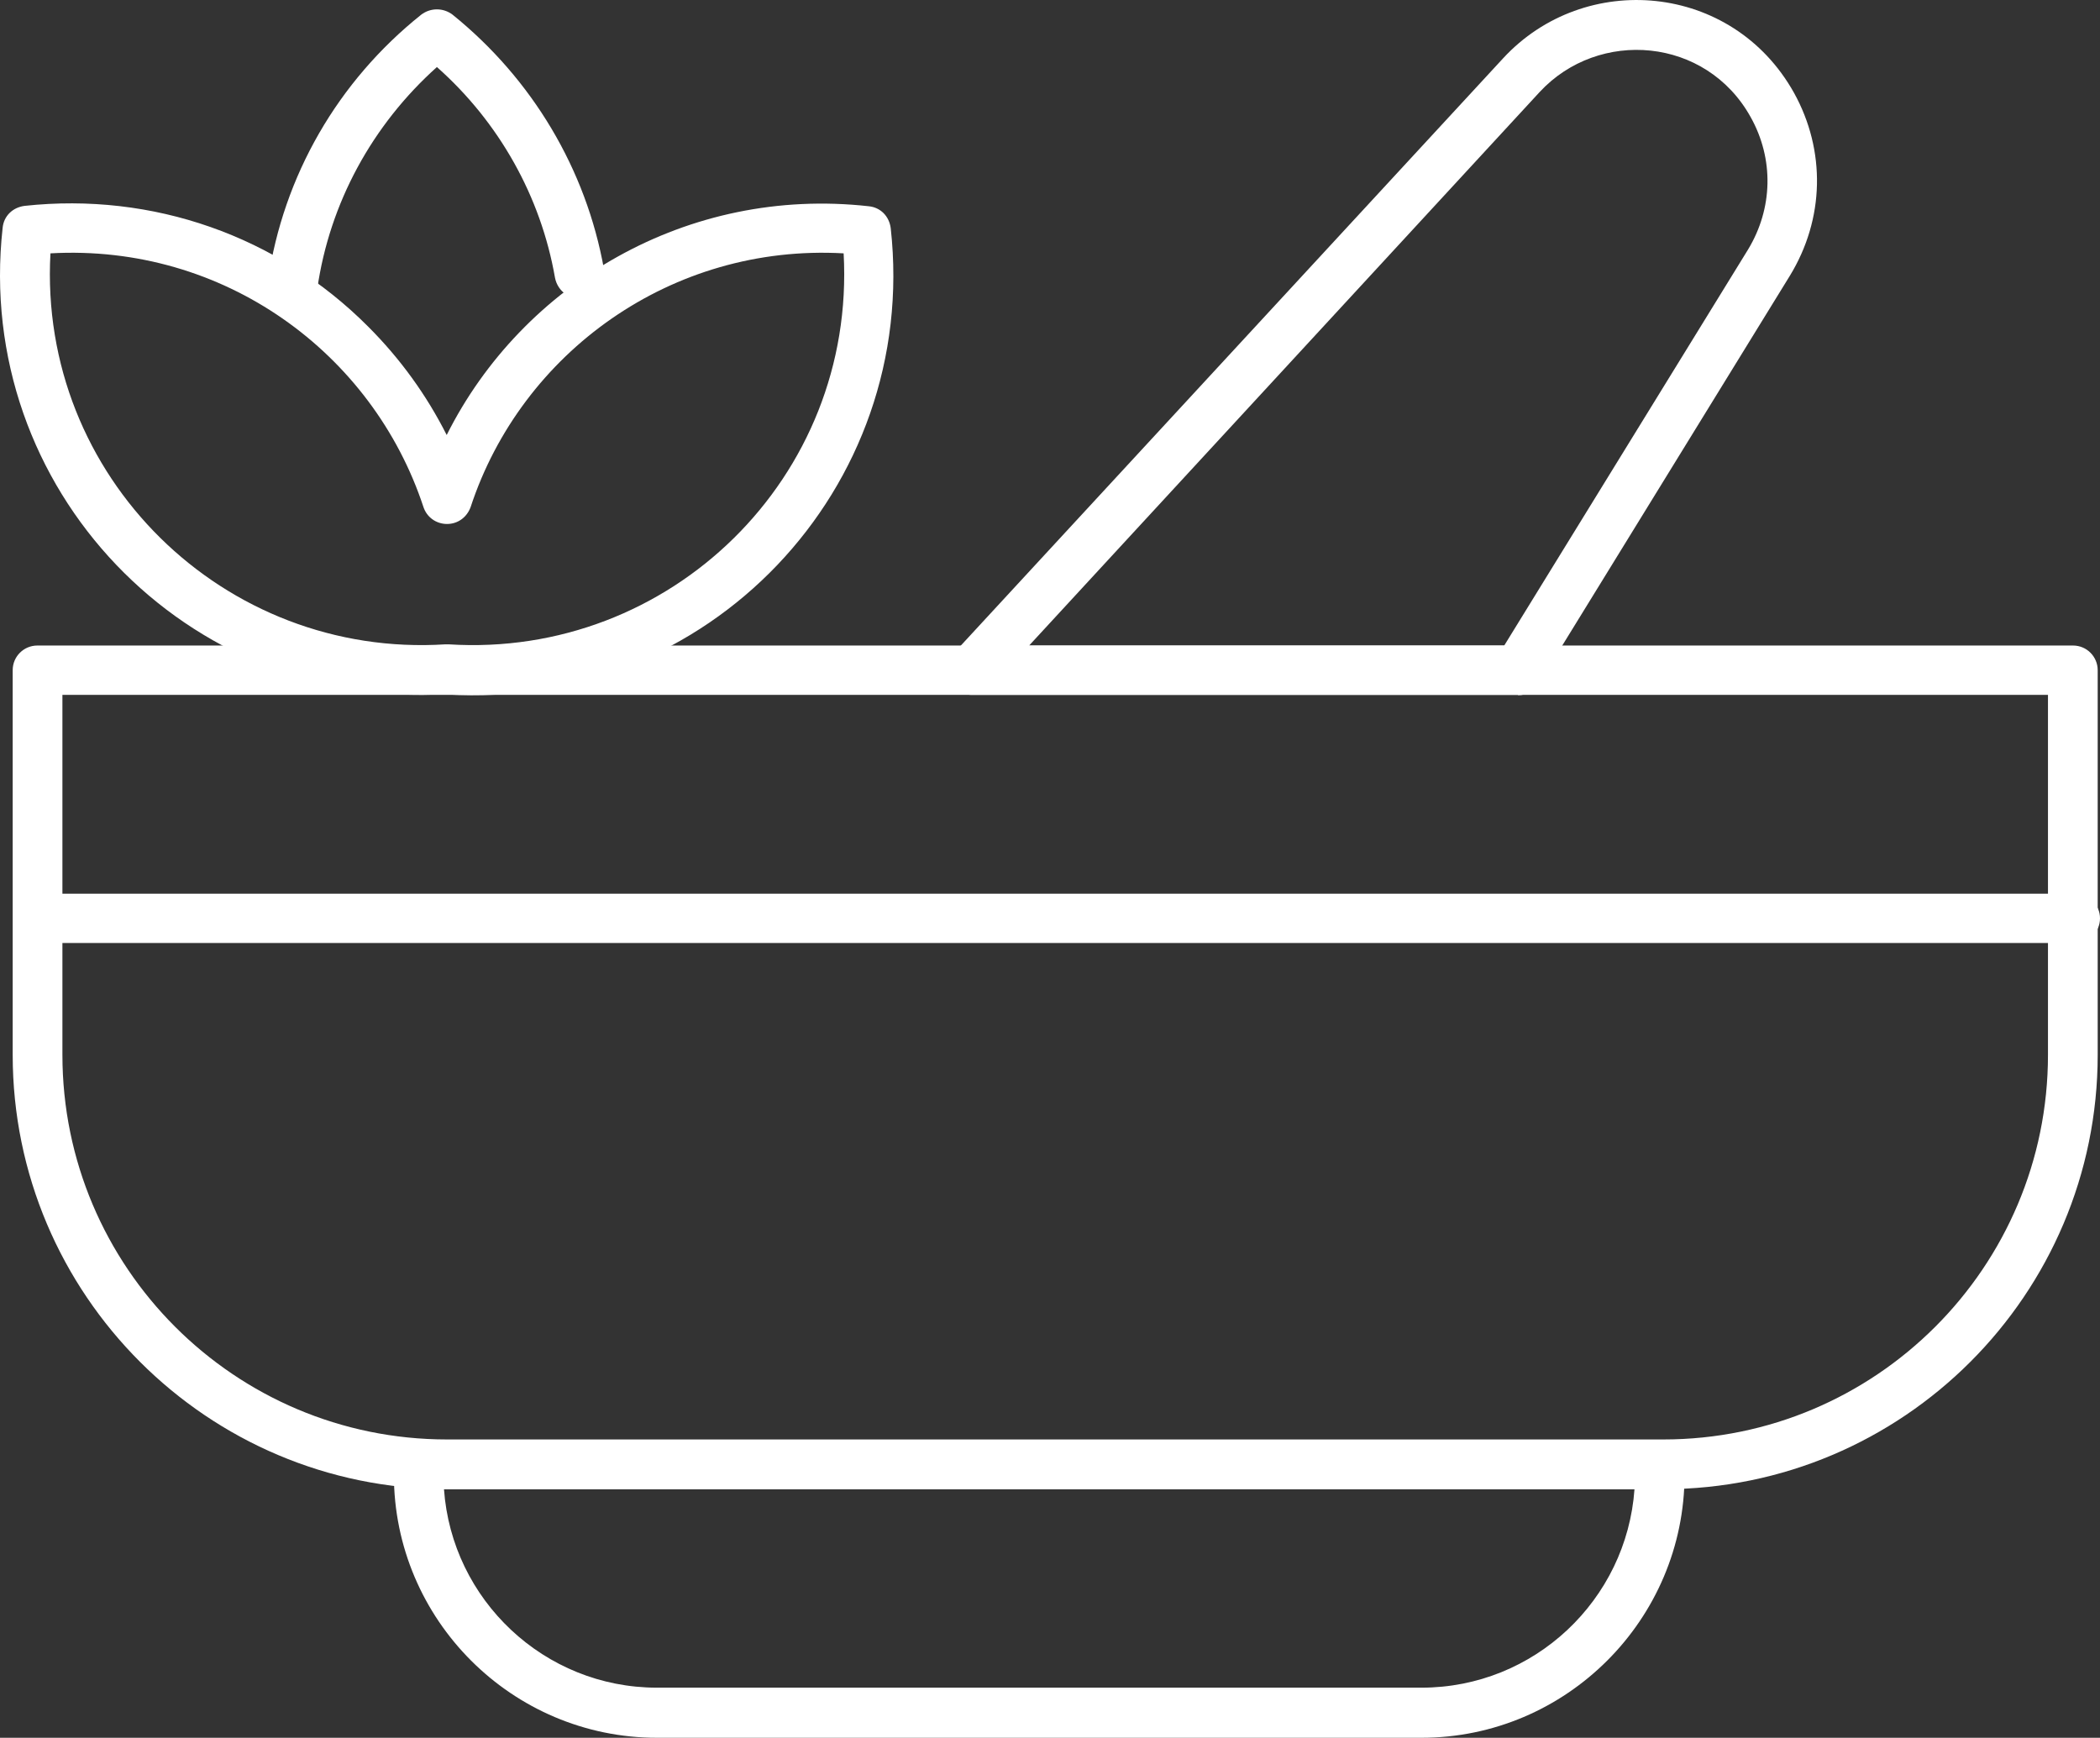 <svg viewBox="0 0 66.517 55.041" xmlns="http://www.w3.org/2000/svg" xmlns:xlink="http://www.w3.org/1999/xlink" width="66.517" height="55.042" fill="none" customFrame="#000000">
	<rect x="0" y="0" width="66.517" height="55.041" fill="#333333" stroke="none"/>
	<g id="Group 407">
		<path id="Vector" d="M52.674 47.168L14.159 47.168C6.57 47.168 0.402 40.999 0.402 33.41L0.402 21.227C0.402 20.789 0.757 20.446 1.183 20.446L65.662 20.446C66.1 20.446 66.444 20.801 66.444 21.227L66.444 33.41C66.444 40.999 60.275 47.168 52.686 47.168L52.674 47.168ZM1.977 22.009L1.977 33.41C1.977 40.135 7.434 45.593 14.159 45.593L52.686 45.593C59.411 45.593 64.869 40.135 64.869 33.41L64.869 22.009L1.977 22.009Z" fill="#fff" fill-rule="nonzero"/>
		<path id="Vector" d="M45.023 55.042L20.811 55.042C16.218 55.042 12.476 51.3 12.476 46.706L12.476 46.399C12.476 45.961 12.831 45.617 13.258 45.617L52.577 45.617C53.015 45.617 53.358 45.972 53.358 46.399L53.358 46.706C53.358 51.288 49.617 55.042 45.023 55.042ZM14.063 47.168C14.311 50.673 17.236 53.455 20.811 53.455L45.023 53.455C48.599 53.455 51.524 50.673 51.772 47.168L14.075 47.168L14.063 47.168Z" fill="#fff" fill-rule="nonzero"/>
		<path id="Vector" d="M48.084 22.009L30.775 22.009C30.467 22.009 30.171 21.831 30.064 21.535C29.934 21.239 30.005 20.919 30.206 20.694L47.611 1.846C50.192 -0.949 54.868 -0.558 56.822 2.935C57.84 4.77 57.793 6.937 56.692 8.736L48.748 21.642C48.605 21.89 48.357 22.02 48.084 22.02L48.084 22.009ZM32.586 20.446L47.646 20.446L55.366 7.908C56.159 6.605 56.194 5.03 55.449 3.704C54.04 1.171 50.642 0.898 48.771 2.911L32.586 20.458L32.586 20.446Z" fill="#fff" fill-rule="nonzero"/>
		<path id="Vector" d="M9.15 9.783C8.724 9.724 8.416 9.309 8.487 8.895C8.973 5.568 10.701 2.573 13.341 0.465C13.637 0.24 14.04 0.24 14.336 0.465C16.858 2.502 18.563 5.355 19.131 8.528C19.214 8.954 18.918 9.357 18.492 9.44C18.066 9.522 17.663 9.226 17.58 8.8C17.13 6.219 15.804 3.863 13.839 2.123C11.791 3.958 10.441 6.432 10.05 9.144C9.967 9.546 9.576 9.854 9.138 9.795L9.15 9.783Z" fill="#fff" fill-rule="nonzero"/>
		<path id="Vector" d="M14.149 21.983C5.908 22.492 -0.829 15.483 0.083 7.219C0.118 6.84 0.403 6.568 0.781 6.52C4.831 6.082 8.797 7.468 11.662 10.345C12.68 11.363 13.509 12.511 14.149 13.778C16.552 8.983 21.785 5.893 27.515 6.532C27.894 6.568 28.167 6.852 28.214 7.231C29.126 15.483 22.401 22.504 14.149 21.995L14.149 21.983ZM14.207 20.408C21.228 20.858 27.113 15.116 26.722 8.024C21.276 7.716 16.516 11.162 14.906 16.063C14.788 16.383 14.503 16.596 14.16 16.596C13.817 16.596 13.521 16.383 13.414 16.063C11.804 11.173 7.08 7.716 1.598 8.024C1.208 15.092 7.092 20.858 14.113 20.408L14.207 20.408Z" fill="#fff" fill-rule="nonzero"/>
		<path id="Vector" d="M65.735 29.869L1.256 29.869C0.818 29.869 0.475 29.513 0.475 29.087C0.475 28.661 0.83 28.306 1.256 28.306L65.735 28.306C66.173 28.306 66.517 28.661 66.517 29.087C66.517 29.513 66.173 29.869 65.735 29.869Z" fill="#fff" fill-rule="nonzero"/>
	</g>
</svg>
